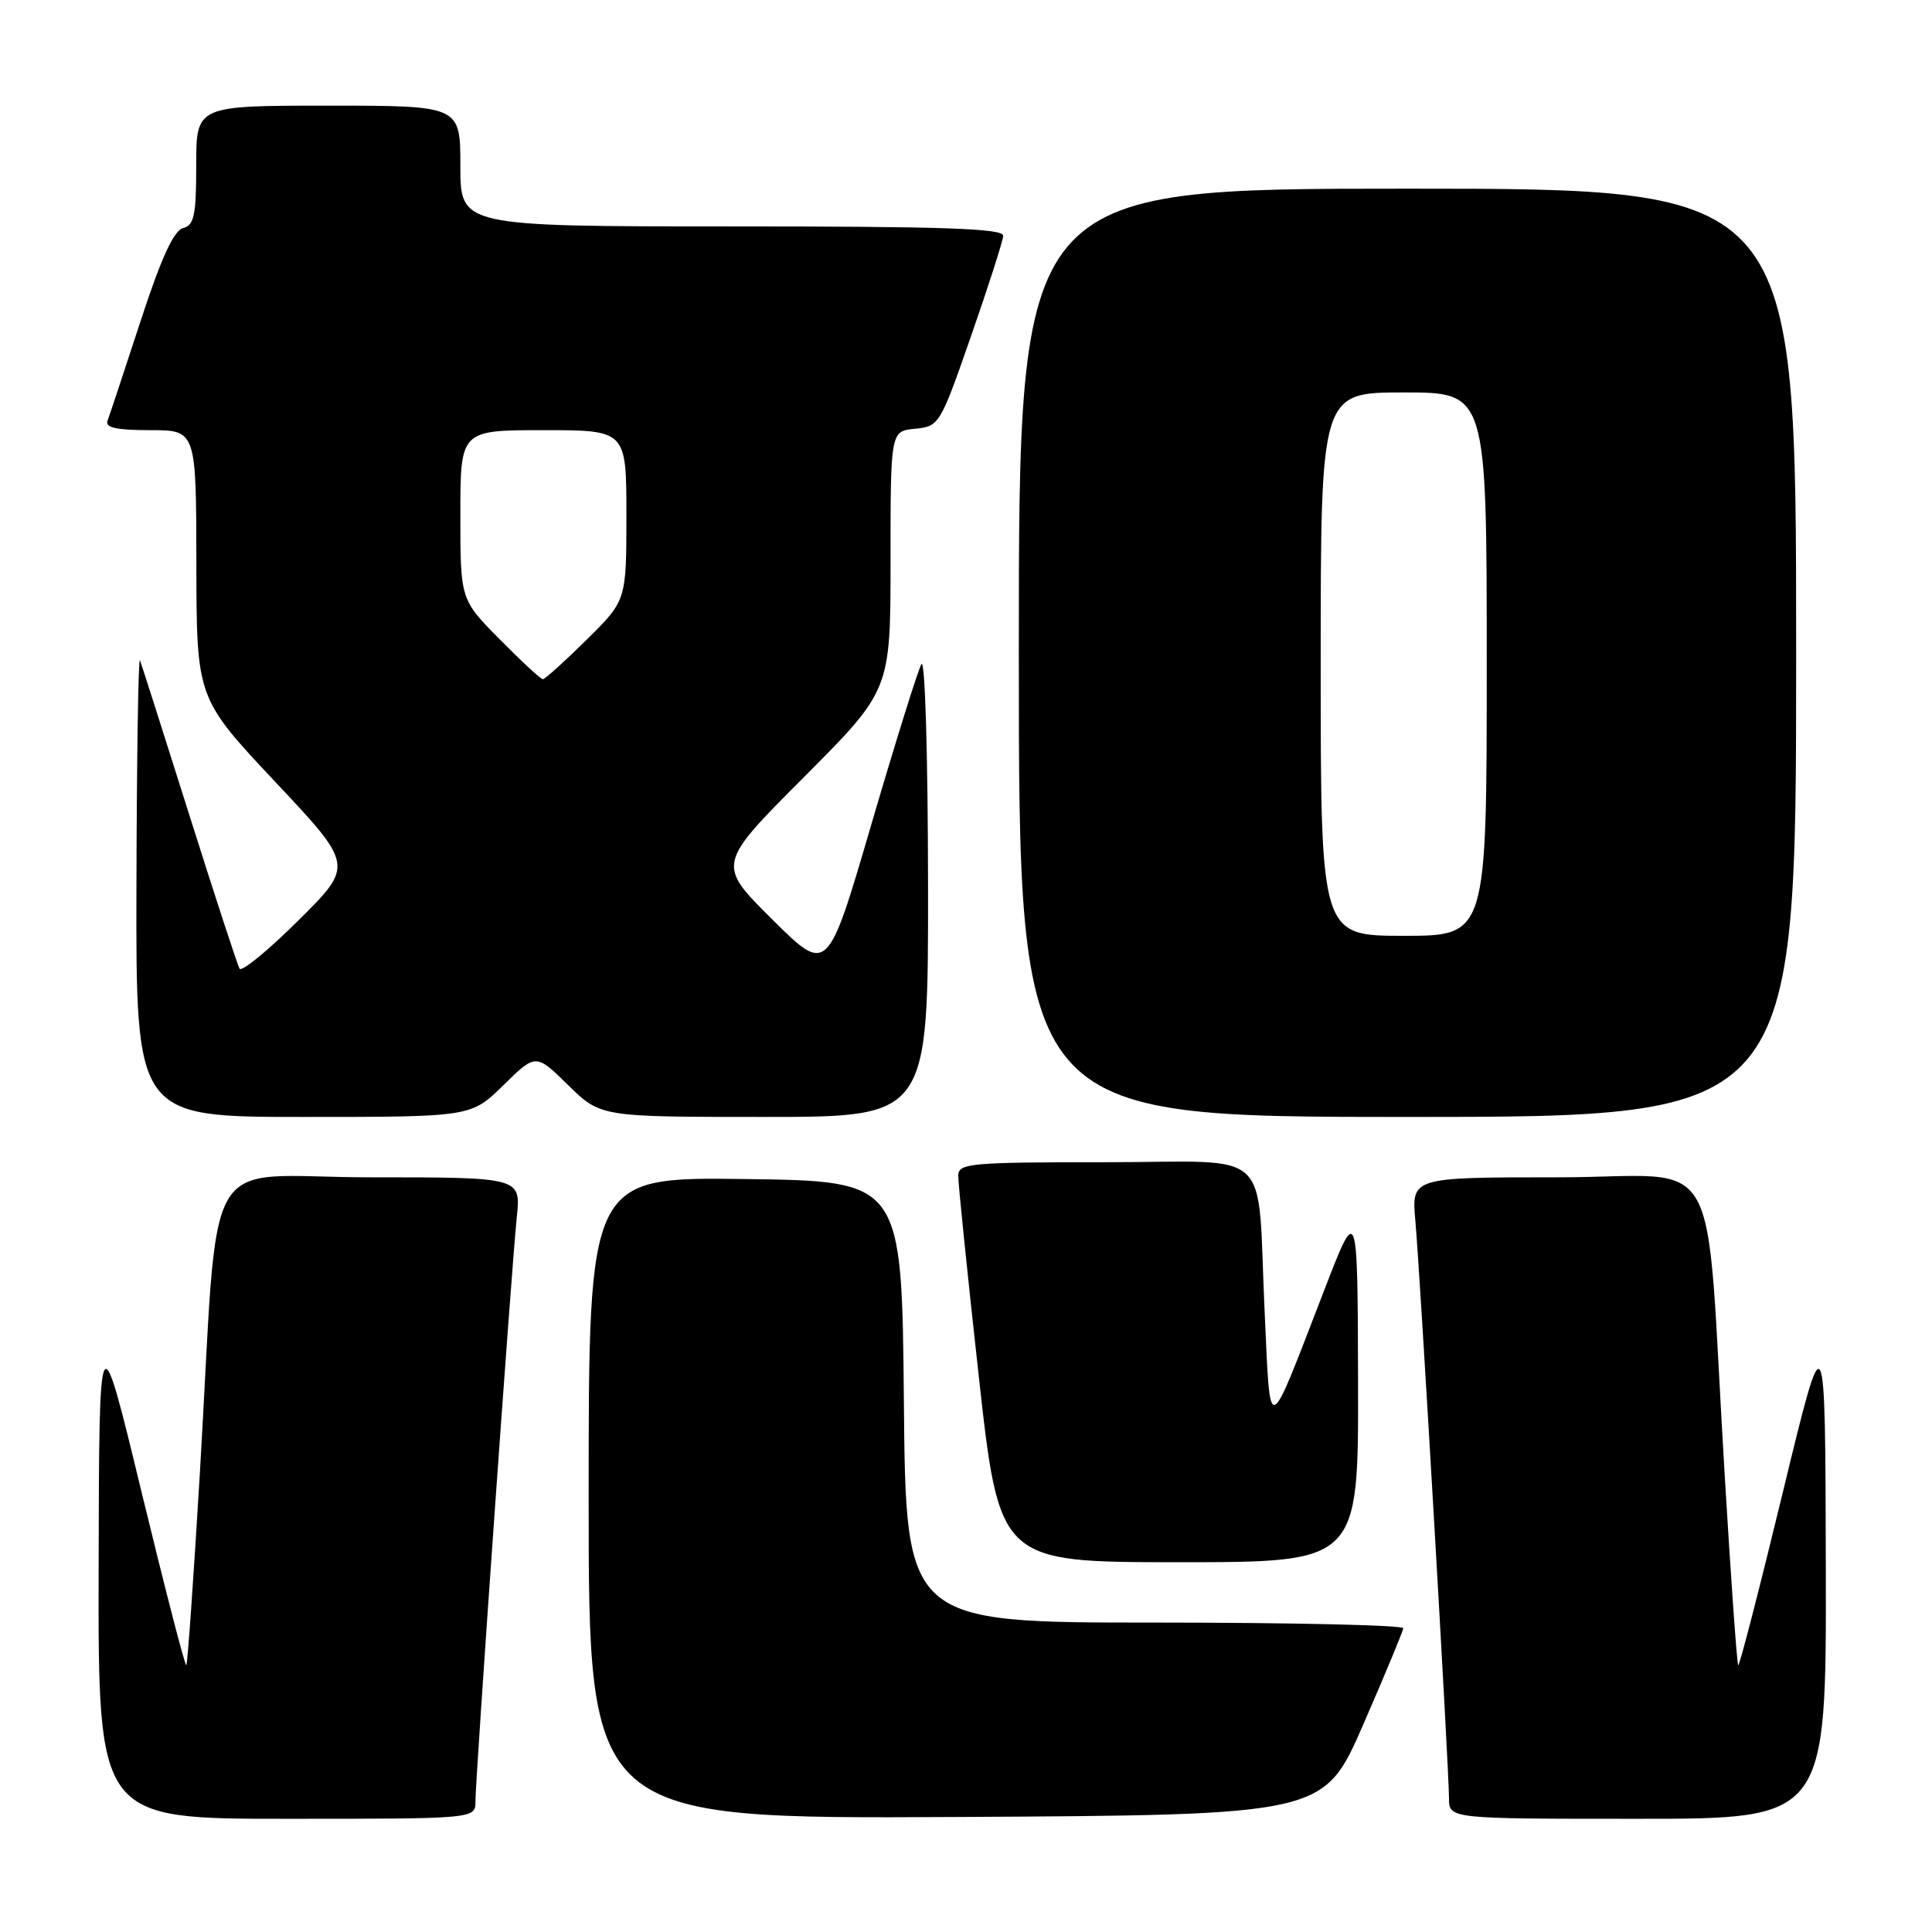 <?xml version="1.0" encoding="UTF-8" standalone="no"?>
<!DOCTYPE svg PUBLIC "-//W3C//DTD SVG 1.1//EN" "http://www.w3.org/Graphics/SVG/1.1/DTD/svg11.dtd" >
<svg xmlns="http://www.w3.org/2000/svg" xmlns:xlink="http://www.w3.org/1999/xlink" version="1.1" viewBox="0 0 256 256">
 <g >
 <path fill="currentColor"
d=" M 63.00 238.68 C 63.00 235.59 67.78 167.96 68.48 161.25 C 69.02 156.00 69.02 156.00 49.09 156.00 C 26.17 156.00 29.11 150.88 26.47 195.42 C 25.65 209.13 24.85 220.48 24.69 220.65 C 24.52 220.81 21.86 210.50 18.76 197.72 C 13.14 174.50 13.14 174.50 13.07 207.75 C 13.00 241.00 13.00 241.00 38.00 241.00 C 63.00 241.00 63.00 241.00 63.00 238.68 Z  M 180.64 228.50 C 183.52 221.90 185.90 216.16 185.94 215.75 C 185.97 215.34 171.16 215.00 153.02 215.00 C 120.03 215.00 120.03 215.00 119.77 185.75 C 119.50 156.50 119.50 156.50 98.75 156.23 C 78.00 155.96 78.00 155.96 78.00 198.49 C 78.00 241.02 78.00 241.02 126.70 240.76 C 175.41 240.50 175.41 240.50 180.64 228.50 Z  M 241.93 207.75 C 241.86 174.50 241.86 174.50 236.24 197.72 C 233.14 210.50 230.48 220.82 230.32 220.66 C 230.16 220.50 229.35 209.15 228.53 195.43 C 225.84 150.81 228.74 156.00 206.43 156.00 C 187.03 156.00 187.03 156.00 187.54 161.75 C 188.18 168.81 192.00 234.50 192.00 238.28 C 192.00 241.00 192.00 241.00 217.00 241.00 C 242.00 241.00 242.00 241.00 241.93 207.75 Z  M 179.95 183.25 C 179.89 159.50 179.89 159.50 175.45 171.00 C 167.80 190.79 168.36 190.58 167.58 174.00 C 166.52 151.52 169.14 154.00 146.42 154.00 C 128.60 154.00 127.00 154.14 126.97 155.75 C 126.95 156.71 128.17 168.64 129.68 182.25 C 132.42 207.00 132.42 207.00 156.21 207.00 C 180.00 207.00 180.00 207.00 179.95 183.25 Z  M 66.71 143.79 C 71.00 139.58 71.00 139.58 75.29 143.79 C 79.58 148.00 79.58 148.00 101.29 148.00 C 123.00 148.00 123.00 148.00 122.97 117.25 C 122.95 99.89 122.57 87.15 122.09 88.00 C 121.62 88.83 118.63 98.41 115.44 109.30 C 109.65 129.10 109.65 129.10 102.32 121.82 C 94.99 114.54 94.99 114.54 106.49 103.01 C 118.00 91.47 118.00 91.47 118.00 74.30 C 118.00 57.13 118.00 57.13 121.25 56.81 C 124.45 56.50 124.57 56.31 128.68 44.50 C 130.98 37.90 132.89 31.94 132.93 31.25 C 132.99 30.27 125.17 30.00 97.00 30.00 C 61.00 30.00 61.00 30.00 61.00 22.00 C 61.00 14.00 61.00 14.00 43.50 14.00 C 26.00 14.00 26.00 14.00 26.00 21.88 C 26.00 28.55 25.73 29.84 24.25 30.23 C 23.02 30.56 21.34 34.23 18.61 42.60 C 16.47 49.14 14.51 55.06 14.25 55.75 C 13.91 56.66 15.42 57.00 19.89 57.00 C 26.00 57.00 26.00 57.00 26.02 74.75 C 26.05 92.50 26.05 92.50 36.46 103.59 C 46.88 114.67 46.88 114.67 39.56 121.94 C 35.54 125.94 32.02 128.82 31.74 128.35 C 31.47 127.88 28.47 118.72 25.09 108.00 C 21.71 97.28 18.76 88.05 18.55 87.50 C 18.33 86.95 18.12 100.34 18.08 117.25 C 18.00 148.00 18.00 148.00 40.21 148.00 C 62.42 148.00 62.42 148.00 66.71 143.79 Z  M 238.00 86.50 C 238.00 25.00 238.00 25.00 186.50 25.00 C 135.00 25.00 135.00 25.00 135.00 86.50 C 135.00 148.00 135.00 148.00 186.50 148.00 C 238.00 148.00 238.00 148.00 238.00 86.50 Z  M 66.22 84.72 C 61.00 79.44 61.00 79.44 61.00 68.22 C 61.00 57.00 61.00 57.00 72.00 57.00 C 83.00 57.00 83.00 57.00 83.00 68.28 C 83.00 79.57 83.00 79.57 77.72 84.78 C 74.81 87.65 72.21 90.00 71.93 90.00 C 71.66 90.00 69.08 87.62 66.22 84.72 Z  M 175.00 88.00 C 175.00 52.00 175.00 52.00 186.00 52.00 C 197.00 52.00 197.00 52.00 197.00 88.00 C 197.00 124.00 197.00 124.00 186.00 124.00 C 175.00 124.00 175.00 124.00 175.00 88.00 Z "/>
</g>
</svg>